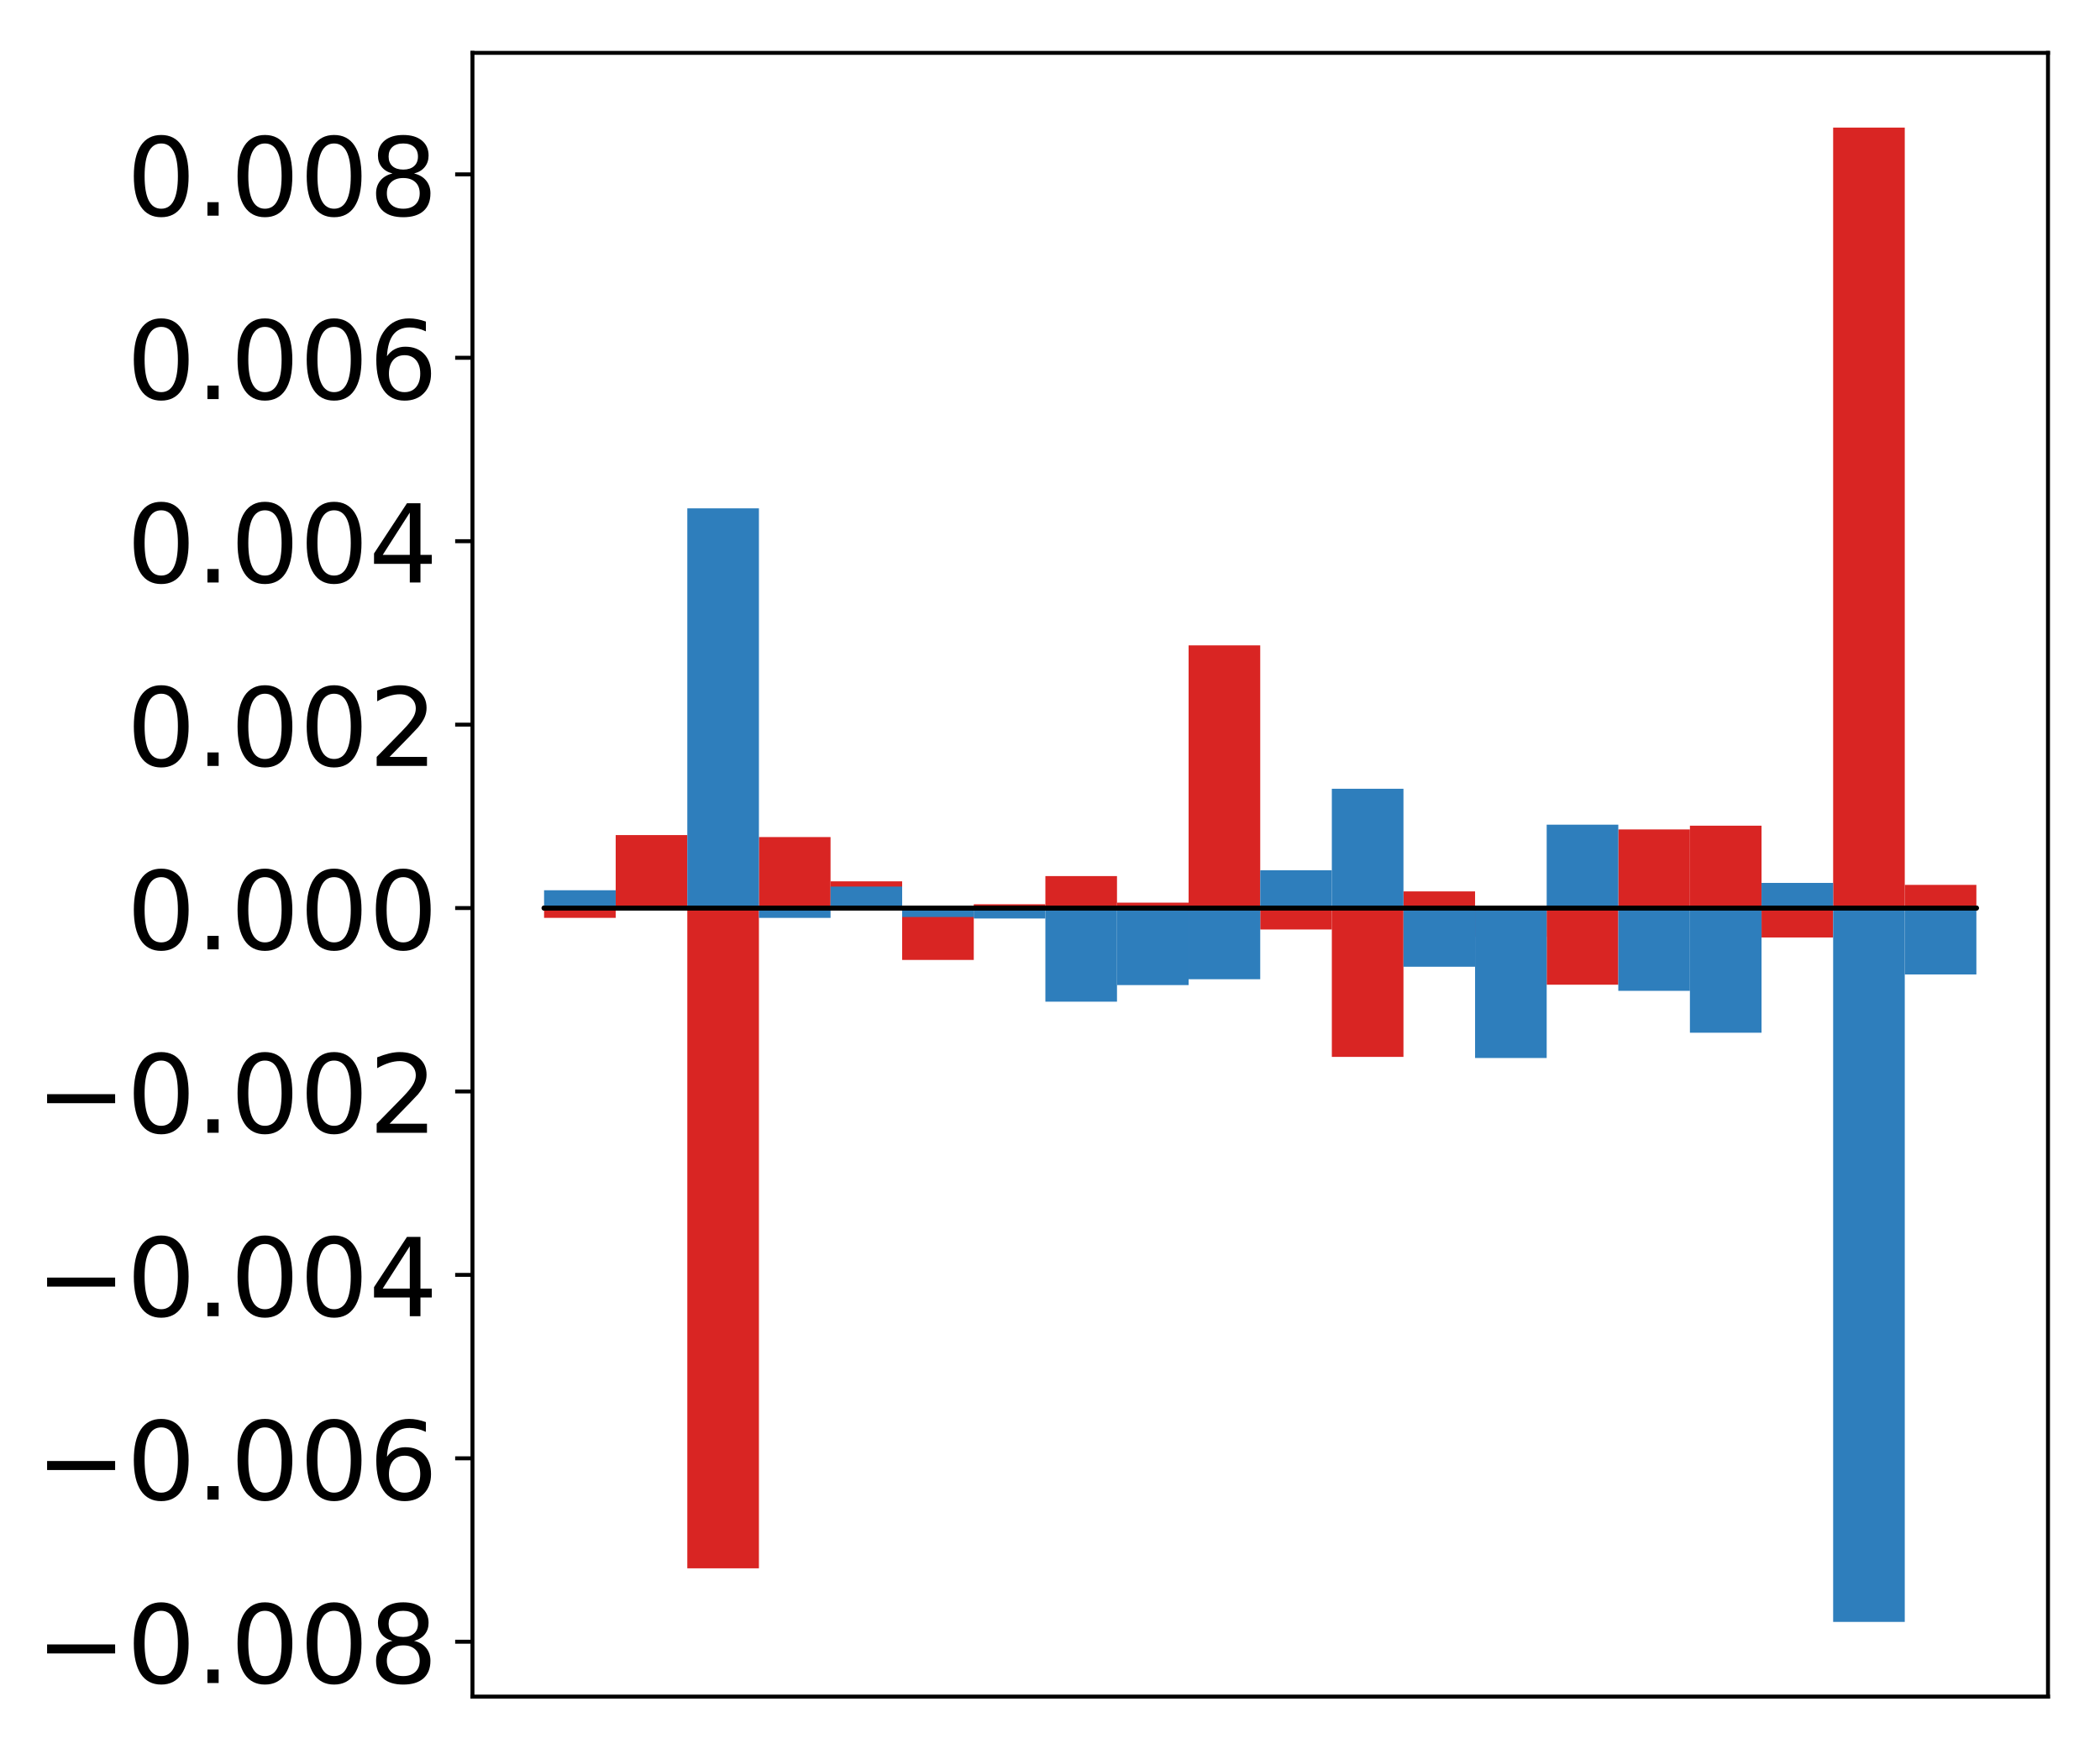 <?xml version="1.0" encoding="utf-8" standalone="no"?>
<!DOCTYPE svg PUBLIC "-//W3C//DTD SVG 1.1//EN"
  "http://www.w3.org/Graphics/SVG/1.1/DTD/svg11.dtd">
<!-- Created with matplotlib (http://matplotlib.org/) -->
<svg height="354pt" version="1.1" viewBox="0 0 425 354" width="425pt" xmlns="http://www.w3.org/2000/svg" xmlns:xlink="http://www.w3.org/1999/xlink">
 <defs>
  <style type="text/css">
*{stroke-linecap:butt;stroke-linejoin:round;}
  </style>
 </defs>
 <g id="figure_1">
  <g id="patch_1">
   <path d="M 0 354.04 
L 425.174 354.04 
L 425.174 0 
L 0 0 
z
" style="fill:#ffffff;"/>
  </g>
  <g id="axes_1">
   <g id="patch_2">
    <path d="M 95.617 343.34 
L 414.474 343.34 
L 414.474 10.7 
L 95.617 10.7 
z
" style="fill:#ffffff;"/>
   </g>
   <g id="matplotlib.axis_1"/>
   <g id="matplotlib.axis_2">
    <g id="ytick_1">
     <g id="line2d_1">
      <defs>
       <path d="M 0 0 
L -3.5 0 
" id="ma7310c024a" style="stroke:#000000;stroke-width:0.8;"/>
      </defs>
      <g>
       <use style="stroke:#000000;stroke-width:0.8;" x="95.617" xlink:href="#ma7310c024a" y="332.229"/>
      </g>
     </g>
     <g id="text_1">
      <!-- −0.008 -->
      <defs>
       <path d="M 10.594 35.5 
L 73.188 35.5 
L 73.188 27.203 
L 10.594 27.203 
z
" id="DejaVuSans-2212"/>
       <path d="M 31.781 66.406 
Q 24.172 66.406 20.328 58.906 
Q 16.5 51.422 16.5 36.375 
Q 16.5 21.391 20.328 13.891 
Q 24.172 6.391 31.781 6.391 
Q 39.453 6.391 43.281 13.891 
Q 47.125 21.391 47.125 36.375 
Q 47.125 51.422 43.281 58.906 
Q 39.453 66.406 31.781 66.406 
z
M 31.781 74.219 
Q 44.047 74.219 50.516 64.516 
Q 56.984 54.828 56.984 36.375 
Q 56.984 17.969 50.516 8.266 
Q 44.047 -1.422 31.781 -1.422 
Q 19.531 -1.422 13.062 8.266 
Q 6.594 17.969 6.594 36.375 
Q 6.594 54.828 13.062 64.516 
Q 19.531 74.219 31.781 74.219 
z
" id="DejaVuSans-30"/>
       <path d="M 10.688 12.406 
L 21 12.406 
L 21 0 
L 10.688 0 
z
" id="DejaVuSans-2e"/>
       <path d="M 31.781 34.625 
Q 24.75 34.625 20.719 30.859 
Q 16.703 27.094 16.703 20.516 
Q 16.703 13.922 20.719 10.156 
Q 24.75 6.391 31.781 6.391 
Q 38.812 6.391 42.859 10.172 
Q 46.922 13.969 46.922 20.516 
Q 46.922 27.094 42.891 30.859 
Q 38.875 34.625 31.781 34.625 
z
M 21.922 38.812 
Q 15.578 40.375 12.031 44.719 
Q 8.5 49.078 8.5 55.328 
Q 8.5 64.062 14.719 69.141 
Q 20.953 74.219 31.781 74.219 
Q 42.672 74.219 48.875 69.141 
Q 55.078 64.062 55.078 55.328 
Q 55.078 49.078 51.531 44.719 
Q 48 40.375 41.703 38.812 
Q 48.828 37.156 52.797 32.312 
Q 56.781 27.484 56.781 20.516 
Q 56.781 9.906 50.312 4.234 
Q 43.844 -1.422 31.781 -1.422 
Q 19.734 -1.422 13.25 4.234 
Q 6.781 9.906 6.781 20.516 
Q 6.781 27.484 10.781 32.312 
Q 14.797 37.156 21.922 38.812 
z
M 18.312 54.391 
Q 18.312 48.734 21.844 45.562 
Q 25.391 42.391 31.781 42.391 
Q 38.141 42.391 41.719 45.562 
Q 45.312 48.734 45.312 54.391 
Q 45.312 60.062 41.719 63.234 
Q 38.141 66.406 31.781 66.406 
Q 25.391 66.406 21.844 63.234 
Q 18.312 60.062 18.312 54.391 
z
" id="DejaVuSans-38"/>
      </defs>
      <g transform="translate(7.2 340.588)scale(0.22 -0.22)">
       <use xlink:href="#DejaVuSans-2212"/>
       <use x="83.789" xlink:href="#DejaVuSans-30"/>
       <use x="147.412" xlink:href="#DejaVuSans-2e"/>
       <use x="179.199" xlink:href="#DejaVuSans-30"/>
       <use x="242.822" xlink:href="#DejaVuSans-30"/>
       <use x="306.445" xlink:href="#DejaVuSans-38"/>
      </g>
     </g>
    </g>
    <g id="ytick_2">
     <g id="line2d_2">
      <g>
       <use style="stroke:#000000;stroke-width:0.8;" x="95.617" xlink:href="#ma7310c024a" y="295.112"/>
      </g>
     </g>
     <g id="text_2">
      <!-- −0.006 -->
      <defs>
       <path d="M 33.016 40.375 
Q 26.375 40.375 22.484 35.828 
Q 18.609 31.297 18.609 23.391 
Q 18.609 15.531 22.484 10.953 
Q 26.375 6.391 33.016 6.391 
Q 39.656 6.391 43.531 10.953 
Q 47.406 15.531 47.406 23.391 
Q 47.406 31.297 43.531 35.828 
Q 39.656 40.375 33.016 40.375 
z
M 52.594 71.297 
L 52.594 62.312 
Q 48.875 64.062 45.094 64.984 
Q 41.312 65.922 37.594 65.922 
Q 27.828 65.922 22.672 59.328 
Q 17.531 52.734 16.797 39.406 
Q 19.672 43.656 24.016 45.922 
Q 28.375 48.188 33.594 48.188 
Q 44.578 48.188 50.953 41.516 
Q 57.328 34.859 57.328 23.391 
Q 57.328 12.156 50.688 5.359 
Q 44.047 -1.422 33.016 -1.422 
Q 20.359 -1.422 13.672 8.266 
Q 6.984 17.969 6.984 36.375 
Q 6.984 53.656 15.188 63.938 
Q 23.391 74.219 37.203 74.219 
Q 40.922 74.219 44.703 73.484 
Q 48.484 72.75 52.594 71.297 
z
" id="DejaVuSans-36"/>
      </defs>
      <g transform="translate(7.2 303.47)scale(0.22 -0.22)">
       <use xlink:href="#DejaVuSans-2212"/>
       <use x="83.789" xlink:href="#DejaVuSans-30"/>
       <use x="147.412" xlink:href="#DejaVuSans-2e"/>
       <use x="179.199" xlink:href="#DejaVuSans-30"/>
       <use x="242.822" xlink:href="#DejaVuSans-30"/>
       <use x="306.445" xlink:href="#DejaVuSans-36"/>
      </g>
     </g>
    </g>
    <g id="ytick_3">
     <g id="line2d_3">
      <g>
       <use style="stroke:#000000;stroke-width:0.8;" x="95.617" xlink:href="#ma7310c024a" y="257.994"/>
      </g>
     </g>
     <g id="text_3">
      <!-- −0.004 -->
      <defs>
       <path d="M 37.797 64.312 
L 12.891 25.391 
L 37.797 25.391 
z
M 35.203 72.906 
L 47.609 72.906 
L 47.609 25.391 
L 58.016 25.391 
L 58.016 17.188 
L 47.609 17.188 
L 47.609 0 
L 37.797 0 
L 37.797 17.188 
L 4.891 17.188 
L 4.891 26.703 
z
" id="DejaVuSans-34"/>
      </defs>
      <g transform="translate(7.2 266.352)scale(0.22 -0.22)">
       <use xlink:href="#DejaVuSans-2212"/>
       <use x="83.789" xlink:href="#DejaVuSans-30"/>
       <use x="147.412" xlink:href="#DejaVuSans-2e"/>
       <use x="179.199" xlink:href="#DejaVuSans-30"/>
       <use x="242.822" xlink:href="#DejaVuSans-30"/>
       <use x="306.445" xlink:href="#DejaVuSans-34"/>
      </g>
     </g>
    </g>
    <g id="ytick_4">
     <g id="line2d_4">
      <g>
       <use style="stroke:#000000;stroke-width:0.8;" x="95.617" xlink:href="#ma7310c024a" y="220.876"/>
      </g>
     </g>
     <g id="text_4">
      <!-- −0.002 -->
      <defs>
       <path d="M 19.188 8.297 
L 53.609 8.297 
L 53.609 0 
L 7.328 0 
L 7.328 8.297 
Q 12.938 14.109 22.625 23.891 
Q 32.328 33.688 34.812 36.531 
Q 39.547 41.844 41.422 45.531 
Q 43.312 49.219 43.312 52.781 
Q 43.312 58.594 39.234 62.25 
Q 35.156 65.922 28.609 65.922 
Q 23.969 65.922 18.812 64.312 
Q 13.672 62.703 7.812 59.422 
L 7.812 69.391 
Q 13.766 71.781 18.938 73 
Q 24.125 74.219 28.422 74.219 
Q 39.75 74.219 46.484 68.547 
Q 53.219 62.891 53.219 53.422 
Q 53.219 48.922 51.531 44.891 
Q 49.859 40.875 45.406 35.406 
Q 44.188 33.984 37.641 27.219 
Q 31.109 20.453 19.188 8.297 
z
" id="DejaVuSans-32"/>
      </defs>
      <g transform="translate(7.2 229.234)scale(0.22 -0.22)">
       <use xlink:href="#DejaVuSans-2212"/>
       <use x="83.789" xlink:href="#DejaVuSans-30"/>
       <use x="147.412" xlink:href="#DejaVuSans-2e"/>
       <use x="179.199" xlink:href="#DejaVuSans-30"/>
       <use x="242.822" xlink:href="#DejaVuSans-30"/>
       <use x="306.445" xlink:href="#DejaVuSans-32"/>
      </g>
     </g>
    </g>
    <g id="ytick_5">
     <g id="line2d_5">
      <g>
       <use style="stroke:#000000;stroke-width:0.8;" x="95.617" xlink:href="#ma7310c024a" y="183.758"/>
      </g>
     </g>
     <g id="text_5">
      <!-- 0.000 -->
      <g transform="translate(25.635 192.116)scale(0.22 -0.22)">
       <use xlink:href="#DejaVuSans-30"/>
       <use x="63.623" xlink:href="#DejaVuSans-2e"/>
       <use x="95.41" xlink:href="#DejaVuSans-30"/>
       <use x="159.033" xlink:href="#DejaVuSans-30"/>
       <use x="222.656" xlink:href="#DejaVuSans-30"/>
      </g>
     </g>
    </g>
    <g id="ytick_6">
     <g id="line2d_6">
      <g>
       <use style="stroke:#000000;stroke-width:0.8;" x="95.617" xlink:href="#ma7310c024a" y="146.64"/>
      </g>
     </g>
     <g id="text_6">
      <!-- 0.002 -->
      <g transform="translate(25.635 154.998)scale(0.22 -0.22)">
       <use xlink:href="#DejaVuSans-30"/>
       <use x="63.623" xlink:href="#DejaVuSans-2e"/>
       <use x="95.41" xlink:href="#DejaVuSans-30"/>
       <use x="159.033" xlink:href="#DejaVuSans-30"/>
       <use x="222.656" xlink:href="#DejaVuSans-32"/>
      </g>
     </g>
    </g>
    <g id="ytick_7">
     <g id="line2d_7">
      <g>
       <use style="stroke:#000000;stroke-width:0.8;" x="95.617" xlink:href="#ma7310c024a" y="109.522"/>
      </g>
     </g>
     <g id="text_7">
      <!-- 0.004 -->
      <g transform="translate(25.635 117.88)scale(0.22 -0.22)">
       <use xlink:href="#DejaVuSans-30"/>
       <use x="63.623" xlink:href="#DejaVuSans-2e"/>
       <use x="95.41" xlink:href="#DejaVuSans-30"/>
       <use x="159.033" xlink:href="#DejaVuSans-30"/>
       <use x="222.656" xlink:href="#DejaVuSans-34"/>
      </g>
     </g>
    </g>
    <g id="ytick_8">
     <g id="line2d_8">
      <g>
       <use style="stroke:#000000;stroke-width:0.8;" x="95.617" xlink:href="#ma7310c024a" y="72.404"/>
      </g>
     </g>
     <g id="text_8">
      <!-- 0.006 -->
      <g transform="translate(25.635 80.762)scale(0.22 -0.22)">
       <use xlink:href="#DejaVuSans-30"/>
       <use x="63.623" xlink:href="#DejaVuSans-2e"/>
       <use x="95.41" xlink:href="#DejaVuSans-30"/>
       <use x="159.033" xlink:href="#DejaVuSans-30"/>
       <use x="222.656" xlink:href="#DejaVuSans-36"/>
      </g>
     </g>
    </g>
    <g id="ytick_9">
     <g id="line2d_9">
      <g>
       <use style="stroke:#000000;stroke-width:0.8;" x="95.617" xlink:href="#ma7310c024a" y="35.286"/>
      </g>
     </g>
     <g id="text_9">
      <!-- 0.008 -->
      <g transform="translate(25.635 43.644)scale(0.22 -0.22)">
       <use xlink:href="#DejaVuSans-30"/>
       <use x="63.623" xlink:href="#DejaVuSans-2e"/>
       <use x="95.41" xlink:href="#DejaVuSans-30"/>
       <use x="159.033" xlink:href="#DejaVuSans-30"/>
       <use x="222.656" xlink:href="#DejaVuSans-38"/>
      </g>
     </g>
    </g>
   </g>
   <g id="patch_3">
    <path clip-path="url(#p7fdd43602f)" d="M 110.111 183.758 
L 124.604 183.758 
L 124.604 185.745 
L 110.111 185.745 
z
" style="fill:#d92523;"/>
   </g>
   <g id="patch_4">
    <path clip-path="url(#p7fdd43602f)" d="M 124.604 183.758 
L 139.098 183.758 
L 139.098 168.992 
L 124.604 168.992 
z
" style="fill:#d92523;"/>
   </g>
   <g id="patch_5">
    <path clip-path="url(#p7fdd43602f)" d="M 139.098 183.758 
L 153.591 183.758 
L 153.591 317.376 
L 139.098 317.376 
z
" style="fill:#d92523;"/>
   </g>
   <g id="patch_6">
    <path clip-path="url(#p7fdd43602f)" d="M 153.591 183.758 
L 168.085 183.758 
L 168.085 169.394 
L 153.591 169.394 
z
" style="fill:#d92523;"/>
   </g>
   <g id="patch_7">
    <path clip-path="url(#p7fdd43602f)" d="M 168.085 183.758 
L 182.578 183.758 
L 182.578 178.354 
L 168.085 178.354 
z
" style="fill:#d92523;"/>
   </g>
   <g id="patch_8">
    <path clip-path="url(#p7fdd43602f)" d="M 182.578 183.758 
L 197.072 183.758 
L 197.072 194.26 
L 182.578 194.26 
z
" style="fill:#d92523;"/>
   </g>
   <g id="patch_9">
    <path clip-path="url(#p7fdd43602f)" d="M 197.072 183.758 
L 211.565 183.758 
L 211.565 182.992 
L 197.072 182.992 
z
" style="fill:#d92523;"/>
   </g>
   <g id="patch_10">
    <path clip-path="url(#p7fdd43602f)" d="M 211.565 183.758 
L 226.059 183.758 
L 226.059 177.291 
L 211.565 177.291 
z
" style="fill:#d92523;"/>
   </g>
   <g id="patch_11">
    <path clip-path="url(#p7fdd43602f)" d="M 226.059 183.758 
L 240.552 183.758 
L 240.552 182.667 
L 226.059 182.667 
z
" style="fill:#d92523;"/>
   </g>
   <g id="patch_12">
    <path clip-path="url(#p7fdd43602f)" d="M 240.552 183.758 
L 255.046 183.758 
L 255.046 130.601 
L 240.552 130.601 
z
" style="fill:#d92523;"/>
   </g>
   <g id="patch_13">
    <path clip-path="url(#p7fdd43602f)" d="M 255.046 183.758 
L 269.539 183.758 
L 269.539 188.098 
L 255.046 188.098 
z
" style="fill:#d92523;"/>
   </g>
   <g id="patch_14">
    <path clip-path="url(#p7fdd43602f)" d="M 269.539 183.758 
L 284.033 183.758 
L 284.033 213.88 
L 269.539 213.88 
z
" style="fill:#d92523;"/>
   </g>
   <g id="patch_15">
    <path clip-path="url(#p7fdd43602f)" d="M 284.033 183.758 
L 298.526 183.758 
L 298.526 180.39 
L 284.033 180.39 
z
" style="fill:#d92523;"/>
   </g>
   <g id="patch_16">
    <path clip-path="url(#p7fdd43602f)" d="M 298.526 183.758 
L 313.02 183.758 
L 313.02 189.551 
L 298.526 189.551 
z
" style="fill:#d92523;"/>
   </g>
   <g id="patch_17">
    <path clip-path="url(#p7fdd43602f)" d="M 313.02 183.758 
L 327.513 183.758 
L 327.513 199.271 
L 313.02 199.271 
z
" style="fill:#d92523;"/>
   </g>
   <g id="patch_18">
    <path clip-path="url(#p7fdd43602f)" d="M 327.513 183.758 
L 342.007 183.758 
L 342.007 167.85 
L 327.513 167.85 
z
" style="fill:#d92523;"/>
   </g>
   <g id="patch_19">
    <path clip-path="url(#p7fdd43602f)" d="M 342.007 183.758 
L 356.5 183.758 
L 356.5 167.092 
L 342.007 167.092 
z
" style="fill:#d92523;"/>
   </g>
   <g id="patch_20">
    <path clip-path="url(#p7fdd43602f)" d="M 356.5 183.758 
L 370.994 183.758 
L 370.994 189.715 
L 356.5 189.715 
z
" style="fill:#d92523;"/>
   </g>
   <g id="patch_21">
    <path clip-path="url(#p7fdd43602f)" d="M 370.994 183.758 
L 385.487 183.758 
L 385.487 25.82 
L 370.994 25.82 
z
" style="fill:#d92523;"/>
   </g>
   <g id="patch_22">
    <path clip-path="url(#p7fdd43602f)" d="M 385.487 183.758 
L 399.981 183.758 
L 399.981 179.07 
L 385.487 179.07 
z
" style="fill:#d92523;"/>
   </g>
   <g id="patch_23">
    <path clip-path="url(#p7fdd43602f)" d="M 110.111 183.758 
L 124.604 183.758 
L 124.604 180.158 
L 110.111 180.158 
z
" style="fill:#2e7ebc;"/>
   </g>
   <g id="patch_24">
    <path clip-path="url(#p7fdd43602f)" d="M 124.604 183.758 
L 139.098 183.758 
L 139.098 184.166 
L 124.604 184.166 
z
" style="fill:#2e7ebc;"/>
   </g>
   <g id="patch_25">
    <path clip-path="url(#p7fdd43602f)" d="M 139.098 183.758 
L 153.591 183.758 
L 153.591 102.873 
L 139.098 102.873 
z
" style="fill:#2e7ebc;"/>
   </g>
   <g id="patch_26">
    <path clip-path="url(#p7fdd43602f)" d="M 153.591 183.758 
L 168.085 183.758 
L 168.085 185.75 
L 153.591 185.75 
z
" style="fill:#2e7ebc;"/>
   </g>
   <g id="patch_27">
    <path clip-path="url(#p7fdd43602f)" d="M 168.085 183.758 
L 182.578 183.758 
L 182.578 179.412 
L 168.085 179.412 
z
" style="fill:#2e7ebc;"/>
   </g>
   <g id="patch_28">
    <path clip-path="url(#p7fdd43602f)" d="M 182.578 183.758 
L 197.072 183.758 
L 197.072 185.571 
L 182.578 185.571 
z
" style="fill:#2e7ebc;"/>
   </g>
   <g id="patch_29">
    <path clip-path="url(#p7fdd43602f)" d="M 197.072 183.758 
L 211.565 183.758 
L 211.565 185.873 
L 197.072 185.873 
z
" style="fill:#2e7ebc;"/>
   </g>
   <g id="patch_30">
    <path clip-path="url(#p7fdd43602f)" d="M 211.565 183.758 
L 226.059 183.758 
L 226.059 202.706 
L 211.565 202.706 
z
" style="fill:#2e7ebc;"/>
   </g>
   <g id="patch_31">
    <path clip-path="url(#p7fdd43602f)" d="M 226.059 183.758 
L 240.552 183.758 
L 240.552 199.349 
L 226.059 199.349 
z
" style="fill:#2e7ebc;"/>
   </g>
   <g id="patch_32">
    <path clip-path="url(#p7fdd43602f)" d="M 240.552 183.758 
L 255.046 183.758 
L 255.046 198.165 
L 240.552 198.165 
z
" style="fill:#2e7ebc;"/>
   </g>
   <g id="patch_33">
    <path clip-path="url(#p7fdd43602f)" d="M 255.046 183.758 
L 269.539 183.758 
L 269.539 176.112 
L 255.046 176.112 
z
" style="fill:#2e7ebc;"/>
   </g>
   <g id="patch_34">
    <path clip-path="url(#p7fdd43602f)" d="M 269.539 183.758 
L 284.033 183.758 
L 284.033 159.62 
L 269.539 159.62 
z
" style="fill:#2e7ebc;"/>
   </g>
   <g id="patch_35">
    <path clip-path="url(#p7fdd43602f)" d="M 284.033 183.758 
L 298.526 183.758 
L 298.526 195.637 
L 284.033 195.637 
z
" style="fill:#2e7ebc;"/>
   </g>
   <g id="patch_36">
    <path clip-path="url(#p7fdd43602f)" d="M 298.526 183.758 
L 313.02 183.758 
L 313.02 214.105 
L 298.526 214.105 
z
" style="fill:#2e7ebc;"/>
   </g>
   <g id="patch_37">
    <path clip-path="url(#p7fdd43602f)" d="M 313.02 183.758 
L 327.513 183.758 
L 327.513 166.887 
L 313.02 166.887 
z
" style="fill:#2e7ebc;"/>
   </g>
   <g id="patch_38">
    <path clip-path="url(#p7fdd43602f)" d="M 327.513 183.758 
L 342.007 183.758 
L 342.007 200.513 
L 327.513 200.513 
z
" style="fill:#2e7ebc;"/>
   </g>
   <g id="patch_39">
    <path clip-path="url(#p7fdd43602f)" d="M 342.007 183.758 
L 356.5 183.758 
L 356.5 208.989 
L 342.007 208.989 
z
" style="fill:#2e7ebc;"/>
   </g>
   <g id="patch_40">
    <path clip-path="url(#p7fdd43602f)" d="M 356.5 183.758 
L 370.994 183.758 
L 370.994 178.672 
L 356.5 178.672 
z
" style="fill:#2e7ebc;"/>
   </g>
   <g id="patch_41">
    <path clip-path="url(#p7fdd43602f)" d="M 370.994 183.758 
L 385.487 183.758 
L 385.487 328.22 
L 370.994 328.22 
z
" style="fill:#2e7ebc;"/>
   </g>
   <g id="patch_42">
    <path clip-path="url(#p7fdd43602f)" d="M 385.487 183.758 
L 399.981 183.758 
L 399.981 197.198 
L 385.487 197.198 
z
" style="fill:#2e7ebc;"/>
   </g>
   <g id="patch_43">
    <path d="M 95.617 343.34 
L 95.617 10.7 
" style="fill:none;stroke:#000000;stroke-linecap:square;stroke-linejoin:miter;stroke-width:0.8;"/>
   </g>
   <g id="patch_44">
    <path d="M 414.474 343.34 
L 414.474 10.7 
" style="fill:none;stroke:#000000;stroke-linecap:square;stroke-linejoin:miter;stroke-width:0.8;"/>
   </g>
   <g id="patch_45">
    <path d="M 95.617 343.34 
L 414.474 343.34 
" style="fill:none;stroke:#000000;stroke-linecap:square;stroke-linejoin:miter;stroke-width:0.8;"/>
   </g>
   <g id="patch_46">
    <path d="M 95.617 10.7 
L 414.474 10.7 
" style="fill:none;stroke:#000000;stroke-linecap:square;stroke-linejoin:miter;stroke-width:0.8;"/>
   </g>
   <g id="patch_47">
    <path clip-path="url(#p7fdd43602f)" d="M 110.111 183.758 
L 124.604 183.758 
L 124.604 183.758 
L 110.111 183.758 
z
" style="fill:none;stroke:#000000;stroke-linejoin:miter;"/>
   </g>
   <g id="patch_48">
    <path clip-path="url(#p7fdd43602f)" d="M 124.604 183.758 
L 139.098 183.758 
L 139.098 183.758 
L 124.604 183.758 
z
" style="fill:none;stroke:#000000;stroke-linejoin:miter;"/>
   </g>
   <g id="patch_49">
    <path clip-path="url(#p7fdd43602f)" d="M 139.098 183.758 
L 153.591 183.758 
L 153.591 183.758 
L 139.098 183.758 
z
" style="fill:none;stroke:#000000;stroke-linejoin:miter;"/>
   </g>
   <g id="patch_50">
    <path clip-path="url(#p7fdd43602f)" d="M 153.591 183.758 
L 168.085 183.758 
L 168.085 183.758 
L 153.591 183.758 
z
" style="fill:none;stroke:#000000;stroke-linejoin:miter;"/>
   </g>
   <g id="patch_51">
    <path clip-path="url(#p7fdd43602f)" d="M 168.085 183.758 
L 182.578 183.758 
L 182.578 183.758 
L 168.085 183.758 
z
" style="fill:none;stroke:#000000;stroke-linejoin:miter;"/>
   </g>
   <g id="patch_52">
    <path clip-path="url(#p7fdd43602f)" d="M 182.578 183.758 
L 197.072 183.758 
L 197.072 183.758 
L 182.578 183.758 
z
" style="fill:none;stroke:#000000;stroke-linejoin:miter;"/>
   </g>
   <g id="patch_53">
    <path clip-path="url(#p7fdd43602f)" d="M 197.072 183.758 
L 211.565 183.758 
L 211.565 183.758 
L 197.072 183.758 
z
" style="fill:none;stroke:#000000;stroke-linejoin:miter;"/>
   </g>
   <g id="patch_54">
    <path clip-path="url(#p7fdd43602f)" d="M 211.565 183.758 
L 226.059 183.758 
L 226.059 183.758 
L 211.565 183.758 
z
" style="fill:none;stroke:#000000;stroke-linejoin:miter;"/>
   </g>
   <g id="patch_55">
    <path clip-path="url(#p7fdd43602f)" d="M 226.059 183.758 
L 240.552 183.758 
L 240.552 183.758 
L 226.059 183.758 
z
" style="fill:none;stroke:#000000;stroke-linejoin:miter;"/>
   </g>
   <g id="patch_56">
    <path clip-path="url(#p7fdd43602f)" d="M 240.552 183.758 
L 255.046 183.758 
L 255.046 183.758 
L 240.552 183.758 
z
" style="fill:none;stroke:#000000;stroke-linejoin:miter;"/>
   </g>
   <g id="patch_57">
    <path clip-path="url(#p7fdd43602f)" d="M 255.046 183.758 
L 269.539 183.758 
L 269.539 183.758 
L 255.046 183.758 
z
" style="fill:none;stroke:#000000;stroke-linejoin:miter;"/>
   </g>
   <g id="patch_58">
    <path clip-path="url(#p7fdd43602f)" d="M 269.539 183.758 
L 284.033 183.758 
L 284.033 183.758 
L 269.539 183.758 
z
" style="fill:none;stroke:#000000;stroke-linejoin:miter;"/>
   </g>
   <g id="patch_59">
    <path clip-path="url(#p7fdd43602f)" d="M 284.033 183.758 
L 298.526 183.758 
L 298.526 183.758 
L 284.033 183.758 
z
" style="fill:none;stroke:#000000;stroke-linejoin:miter;"/>
   </g>
   <g id="patch_60">
    <path clip-path="url(#p7fdd43602f)" d="M 298.526 183.758 
L 313.02 183.758 
L 313.02 183.758 
L 298.526 183.758 
z
" style="fill:none;stroke:#000000;stroke-linejoin:miter;"/>
   </g>
   <g id="patch_61">
    <path clip-path="url(#p7fdd43602f)" d="M 313.02 183.758 
L 327.513 183.758 
L 327.513 183.758 
L 313.02 183.758 
z
" style="fill:none;stroke:#000000;stroke-linejoin:miter;"/>
   </g>
   <g id="patch_62">
    <path clip-path="url(#p7fdd43602f)" d="M 327.513 183.758 
L 342.007 183.758 
L 342.007 183.758 
L 327.513 183.758 
z
" style="fill:none;stroke:#000000;stroke-linejoin:miter;"/>
   </g>
   <g id="patch_63">
    <path clip-path="url(#p7fdd43602f)" d="M 342.007 183.758 
L 356.5 183.758 
L 356.5 183.758 
L 342.007 183.758 
z
" style="fill:none;stroke:#000000;stroke-linejoin:miter;"/>
   </g>
   <g id="patch_64">
    <path clip-path="url(#p7fdd43602f)" d="M 356.5 183.758 
L 370.994 183.758 
L 370.994 183.758 
L 356.5 183.758 
z
" style="fill:none;stroke:#000000;stroke-linejoin:miter;"/>
   </g>
   <g id="patch_65">
    <path clip-path="url(#p7fdd43602f)" d="M 370.994 183.758 
L 385.487 183.758 
L 385.487 183.758 
L 370.994 183.758 
z
" style="fill:none;stroke:#000000;stroke-linejoin:miter;"/>
   </g>
   <g id="patch_66">
    <path clip-path="url(#p7fdd43602f)" d="M 385.487 183.758 
L 399.981 183.758 
L 399.981 183.758 
L 385.487 183.758 
z
" style="fill:none;stroke:#000000;stroke-linejoin:miter;"/>
   </g>
   <g id="patch_67">
    <path clip-path="url(#p7fdd43602f)" d="M 110.111 183.758 
L 124.604 183.758 
L 124.604 183.758 
L 110.111 183.758 
z
" style="fill:none;stroke:#000000;stroke-linejoin:miter;"/>
   </g>
   <g id="patch_68">
    <path clip-path="url(#p7fdd43602f)" d="M 124.604 183.758 
L 139.098 183.758 
L 139.098 183.758 
L 124.604 183.758 
z
" style="fill:none;stroke:#000000;stroke-linejoin:miter;"/>
   </g>
   <g id="patch_69">
    <path clip-path="url(#p7fdd43602f)" d="M 139.098 183.758 
L 153.591 183.758 
L 153.591 183.758 
L 139.098 183.758 
z
" style="fill:none;stroke:#000000;stroke-linejoin:miter;"/>
   </g>
   <g id="patch_70">
    <path clip-path="url(#p7fdd43602f)" d="M 153.591 183.758 
L 168.085 183.758 
L 168.085 183.758 
L 153.591 183.758 
z
" style="fill:none;stroke:#000000;stroke-linejoin:miter;"/>
   </g>
   <g id="patch_71">
    <path clip-path="url(#p7fdd43602f)" d="M 168.085 183.758 
L 182.578 183.758 
L 182.578 183.758 
L 168.085 183.758 
z
" style="fill:none;stroke:#000000;stroke-linejoin:miter;"/>
   </g>
   <g id="patch_72">
    <path clip-path="url(#p7fdd43602f)" d="M 182.578 183.758 
L 197.072 183.758 
L 197.072 183.758 
L 182.578 183.758 
z
" style="fill:none;stroke:#000000;stroke-linejoin:miter;"/>
   </g>
   <g id="patch_73">
    <path clip-path="url(#p7fdd43602f)" d="M 197.072 183.758 
L 211.565 183.758 
L 211.565 183.758 
L 197.072 183.758 
z
" style="fill:none;stroke:#000000;stroke-linejoin:miter;"/>
   </g>
   <g id="patch_74">
    <path clip-path="url(#p7fdd43602f)" d="M 211.565 183.758 
L 226.059 183.758 
L 226.059 183.758 
L 211.565 183.758 
z
" style="fill:none;stroke:#000000;stroke-linejoin:miter;"/>
   </g>
   <g id="patch_75">
    <path clip-path="url(#p7fdd43602f)" d="M 226.059 183.758 
L 240.552 183.758 
L 240.552 183.758 
L 226.059 183.758 
z
" style="fill:none;stroke:#000000;stroke-linejoin:miter;"/>
   </g>
   <g id="patch_76">
    <path clip-path="url(#p7fdd43602f)" d="M 240.552 183.758 
L 255.046 183.758 
L 255.046 183.758 
L 240.552 183.758 
z
" style="fill:none;stroke:#000000;stroke-linejoin:miter;"/>
   </g>
   <g id="patch_77">
    <path clip-path="url(#p7fdd43602f)" d="M 255.046 183.758 
L 269.539 183.758 
L 269.539 183.758 
L 255.046 183.758 
z
" style="fill:none;stroke:#000000;stroke-linejoin:miter;"/>
   </g>
   <g id="patch_78">
    <path clip-path="url(#p7fdd43602f)" d="M 269.539 183.758 
L 284.033 183.758 
L 284.033 183.758 
L 269.539 183.758 
z
" style="fill:none;stroke:#000000;stroke-linejoin:miter;"/>
   </g>
   <g id="patch_79">
    <path clip-path="url(#p7fdd43602f)" d="M 284.033 183.758 
L 298.526 183.758 
L 298.526 183.758 
L 284.033 183.758 
z
" style="fill:none;stroke:#000000;stroke-linejoin:miter;"/>
   </g>
   <g id="patch_80">
    <path clip-path="url(#p7fdd43602f)" d="M 298.526 183.758 
L 313.02 183.758 
L 313.02 183.758 
L 298.526 183.758 
z
" style="fill:none;stroke:#000000;stroke-linejoin:miter;"/>
   </g>
   <g id="patch_81">
    <path clip-path="url(#p7fdd43602f)" d="M 313.02 183.758 
L 327.513 183.758 
L 327.513 183.758 
L 313.02 183.758 
z
" style="fill:none;stroke:#000000;stroke-linejoin:miter;"/>
   </g>
   <g id="patch_82">
    <path clip-path="url(#p7fdd43602f)" d="M 327.513 183.758 
L 342.007 183.758 
L 342.007 183.758 
L 327.513 183.758 
z
" style="fill:none;stroke:#000000;stroke-linejoin:miter;"/>
   </g>
   <g id="patch_83">
    <path clip-path="url(#p7fdd43602f)" d="M 342.007 183.758 
L 356.5 183.758 
L 356.5 183.758 
L 342.007 183.758 
z
" style="fill:none;stroke:#000000;stroke-linejoin:miter;"/>
   </g>
   <g id="patch_84">
    <path clip-path="url(#p7fdd43602f)" d="M 356.5 183.758 
L 370.994 183.758 
L 370.994 183.758 
L 356.5 183.758 
z
" style="fill:none;stroke:#000000;stroke-linejoin:miter;"/>
   </g>
   <g id="patch_85">
    <path clip-path="url(#p7fdd43602f)" d="M 370.994 183.758 
L 385.487 183.758 
L 385.487 183.758 
L 370.994 183.758 
z
" style="fill:none;stroke:#000000;stroke-linejoin:miter;"/>
   </g>
   <g id="patch_86">
    <path clip-path="url(#p7fdd43602f)" d="M 385.487 183.758 
L 399.981 183.758 
L 399.981 183.758 
L 385.487 183.758 
z
" style="fill:none;stroke:#000000;stroke-linejoin:miter;"/>
   </g>
  </g>
 </g>
 <defs>
  <clipPath id="p7fdd43602f">
   <rect height="332.64" width="318.857" x="95.617" y="10.7"/>
  </clipPath>
 </defs>
</svg>
